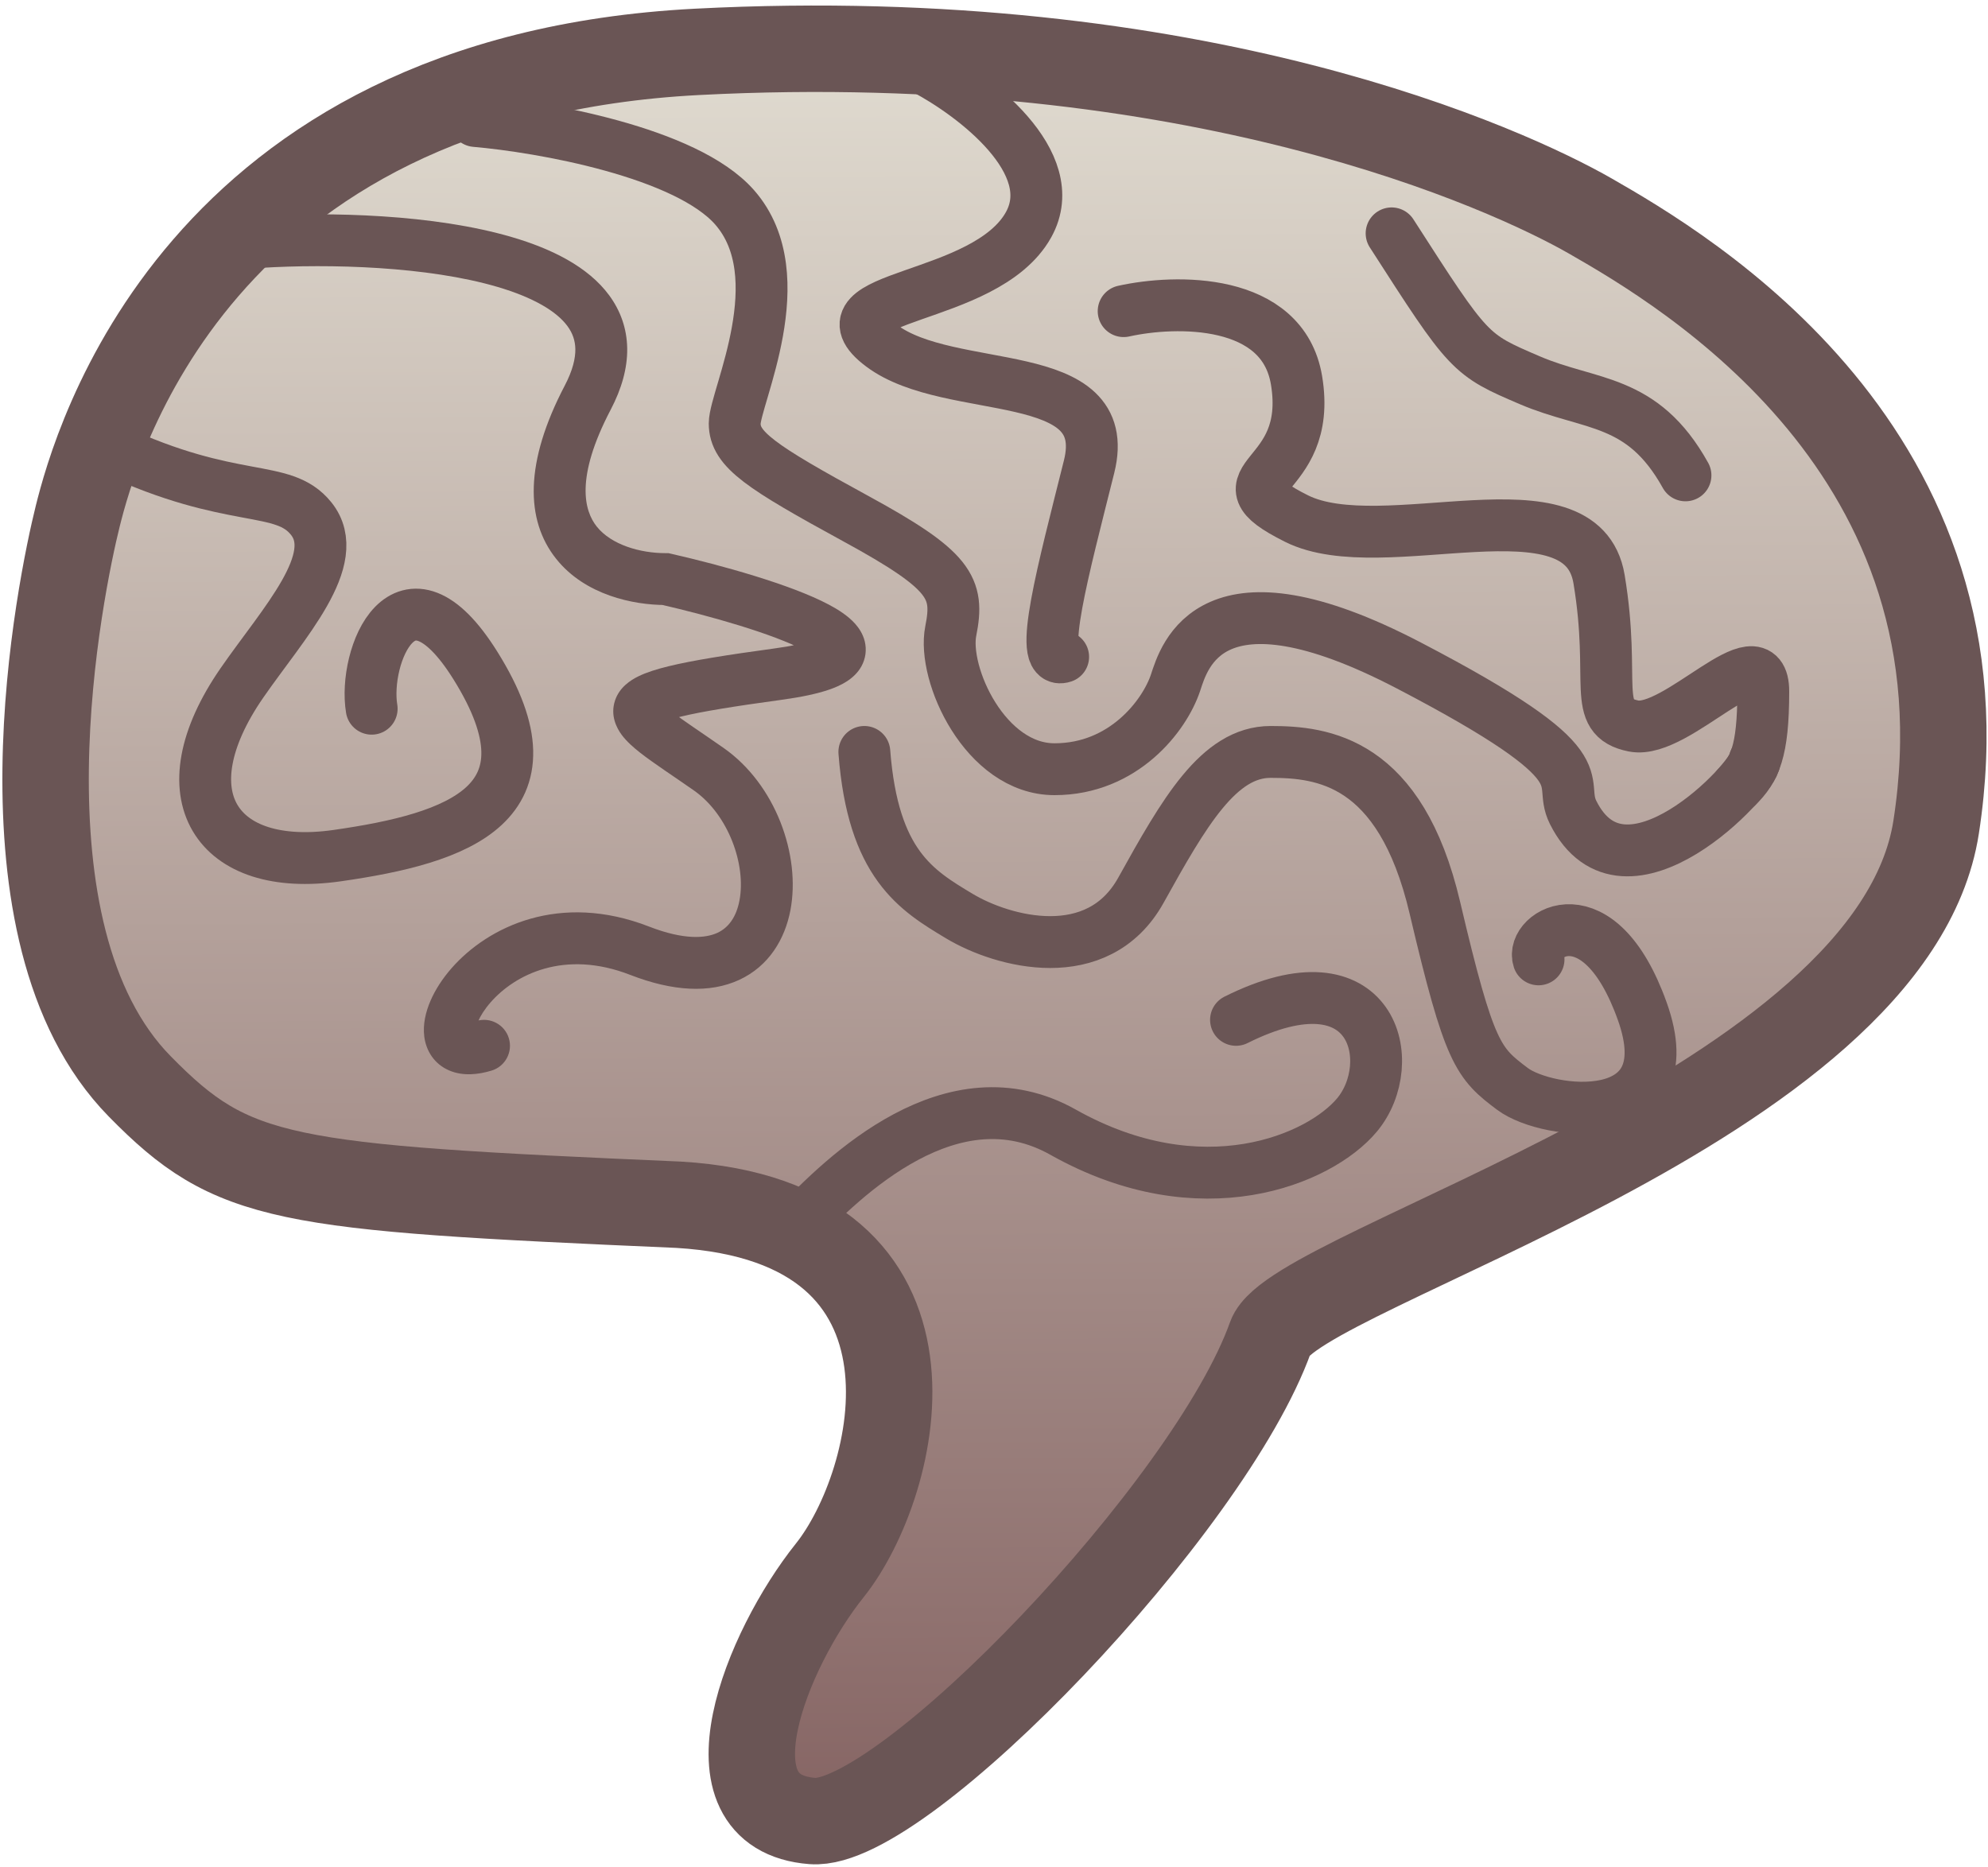 <svg width="115" height="108" viewBox="0 0 115 108" fill="none" xmlns="http://www.w3.org/2000/svg">
<path d="M16 14C19 32 25 28.5 31.5 35C37.5 39.4 34 44.5 31.5 46.5" stroke="black" stroke-width="3"/>
<path d="M39.259 69.696C16.259 68.696 13.482 68.348 8.083 62.848C-0.674 53.928 3.522 33.759 4.5 29.848C5.5 25.848 11.324 4.5 40.324 3C69.324 1.5 87.308 9.811 92 12.5C97.5 15.652 115.36 26.141 112 47.848C109.5 64 74.924 73.348 73.5 77.348C70 87.181 52.2 105.748 47 105.348C40.5 104.848 44.344 95.418 48 90.848C52 85.848 55.759 70.678 39.259 69.696Z" fill="url(#paint0_linear_145_4)" stroke="#6A5555" stroke-width="5" stroke-linecap="round" stroke-linejoin="round"/>
<path d="M53.5 4C56.333 5.5 61.5 9.4 59.5 13C57 17.5 47 17 51 20C55 23 64.5 21 63 27C61.5 33 60 38.5 61.5 38M65 18C68 17.333 74.2 17.2 75 22C76 28 70 27.5 75 30C80 32.5 91.5 27.5 92.5 33.5C93.5 39.5 92 41.5 94.5 42C97 42.5 102 36.465 102 40C102 43.5 101.5 44.5 100.5 45.5" stroke="#6A5555" stroke-width="3" stroke-linecap="round"/>
<path d="M38.5 33.5L38.834 32.038L38.669 32H38.5V33.5ZM45 39L45.203 40.486L45 39ZM28.431 61.937C29.224 61.699 29.675 60.862 29.437 60.069C29.199 59.276 28.363 58.825 27.569 59.063L28.431 61.937ZM15.092 15.497C19.11 15.251 24.756 15.412 28.788 16.601C30.835 17.205 32.187 17.996 32.827 18.867C33.122 19.269 33.275 19.699 33.282 20.202C33.289 20.723 33.138 21.413 32.671 22.304L35.329 23.696C35.962 22.487 36.297 21.305 36.282 20.16C36.266 18.997 35.887 17.967 35.245 17.092C34.011 15.411 31.869 14.382 29.637 13.724C25.11 12.388 19.056 12.249 14.908 12.503L15.092 15.497ZM32.671 22.304C30.351 26.734 30.376 30.081 32.178 32.336C33.852 34.431 36.639 35 38.5 35V32C37.028 32 35.365 31.519 34.522 30.464C33.807 29.569 33.249 27.666 35.329 23.696L32.671 22.304ZM38.166 34.962C41.09 35.631 44.735 36.671 46.535 37.625C46.989 37.866 47.182 38.029 47.228 38.081C47.244 38.099 47.157 38.011 47.109 37.815C47.051 37.574 47.086 37.309 47.205 37.096C47.366 36.804 47.524 36.873 46.995 37.057C46.558 37.209 45.854 37.37 44.797 37.514L45.203 40.486C46.346 40.33 47.271 40.136 47.978 39.891C48.593 39.677 49.41 39.307 49.83 38.548C50.077 38.101 50.142 37.594 50.025 37.108C49.917 36.665 49.68 36.324 49.469 36.087C49.06 35.627 48.484 35.263 47.94 34.975C45.748 33.813 41.743 32.703 38.834 32.038L38.166 34.962ZM44.797 37.514C42.051 37.888 40.042 38.209 38.676 38.543C37.999 38.708 37.397 38.895 36.917 39.132C36.491 39.343 35.836 39.749 35.577 40.526C35.287 41.397 35.676 42.123 35.963 42.511C36.256 42.906 36.662 43.257 37.044 43.556C37.803 44.15 38.965 44.906 40.14 45.729L41.86 43.271C40.535 42.344 39.572 41.725 38.893 41.194C38.557 40.93 38.416 40.782 38.373 40.724C38.324 40.658 38.588 40.978 38.423 41.474C38.289 41.876 38.009 41.939 38.246 41.821C38.431 41.73 38.782 41.605 39.387 41.457C40.583 41.166 42.449 40.862 45.203 40.486L44.797 37.514ZM40.14 45.729C42.138 47.128 43.17 50.028 42.776 52.094C42.592 53.062 42.136 53.672 41.498 53.966C40.82 54.278 39.588 54.397 37.544 53.602L36.456 56.398C38.912 57.353 41.055 57.472 42.752 56.691C44.489 55.891 45.408 54.313 45.724 52.656C46.33 49.472 44.862 45.372 41.86 43.271L40.14 45.729ZM37.544 53.602C32.377 51.593 28.229 53.604 26.121 56.012C25.596 56.612 25.177 57.258 24.9 57.903C24.632 58.525 24.45 59.253 24.544 59.975C24.647 60.769 25.102 61.555 25.999 61.933C26.785 62.264 27.655 62.17 28.431 61.937L27.569 59.063C27.095 59.205 27.028 59.111 27.165 59.169C27.413 59.273 27.509 59.512 27.519 59.587C27.519 59.591 27.509 59.428 27.655 59.09C27.791 58.773 28.029 58.388 28.379 57.988C29.771 56.396 32.623 54.907 36.456 56.398L37.544 53.602Z" fill="#6A5555"/>
<path d="M6.5 26C13.501 29.267 16.351 27.945 18 30C19.884 32.347 16.4 36.034 14 39.5C9.5 46 12.5 50.5 19.5 49.5C26.5 48.5 32.5 46.5 27.5 38.5C23.386 31.918 21 38 21.5 41" stroke="#6A5555" stroke-width="3" stroke-linecap="round"/>
<path d="M46 71C48.833 68 55.1 61.9 61.5 65.5C69.5 70 76.353 67.077 78.5 64.5C81 61.5 79.5 55 71.5 59" stroke="#6A5555" stroke-width="3" stroke-linecap="round"/>
<path d="M50 43.5C50.5 50 53 51.5 55.5 53C58 54.5 63.5 56 66 51.5C68.5 47 70.5 43.5 73.5 43.5C76.5 43.5 81 44 83 52.5C85 61 85.5 61.5 87.5 63C89.5 64.5 97.5 65.5 95 58.5C92.5 51.5 88.5 54 89 55.5" stroke="#6A5555" stroke-width="3" stroke-linecap="round"/>
<path d="M27.5 7C31.333 7.333 39.7 8.8 42.5 12C46 16 42.5 23 42.5 24.5C42.5 26 44 27 49.5 30C55 33 55.5 34 55 36.5C54.5 39 57 44.5 61 44.5C65 44.5 67.368 41.397 68 39.5C68.5 38 70 32.5 81.5 38.5C93 44.5 90 45 91 47C93.983 52.967 101.5 45 101.5 44M80.5 13.5C85 20.5 85 20.5 88.5 22C92 23.5 95 23 97.5 27.5" stroke="#6A5555" stroke-width="3" stroke-linecap="round"/>
<defs>
<linearGradient id="paint0_linear_145_4" x1="57.528" y1="2.82" x2="58" y2="115" gradientUnits="userSpaceOnUse">
<stop stop-color="#E0DBD0"/>
<stop offset="1" stop-color="#7D5959"/>
</linearGradient>
</defs>
</svg>

